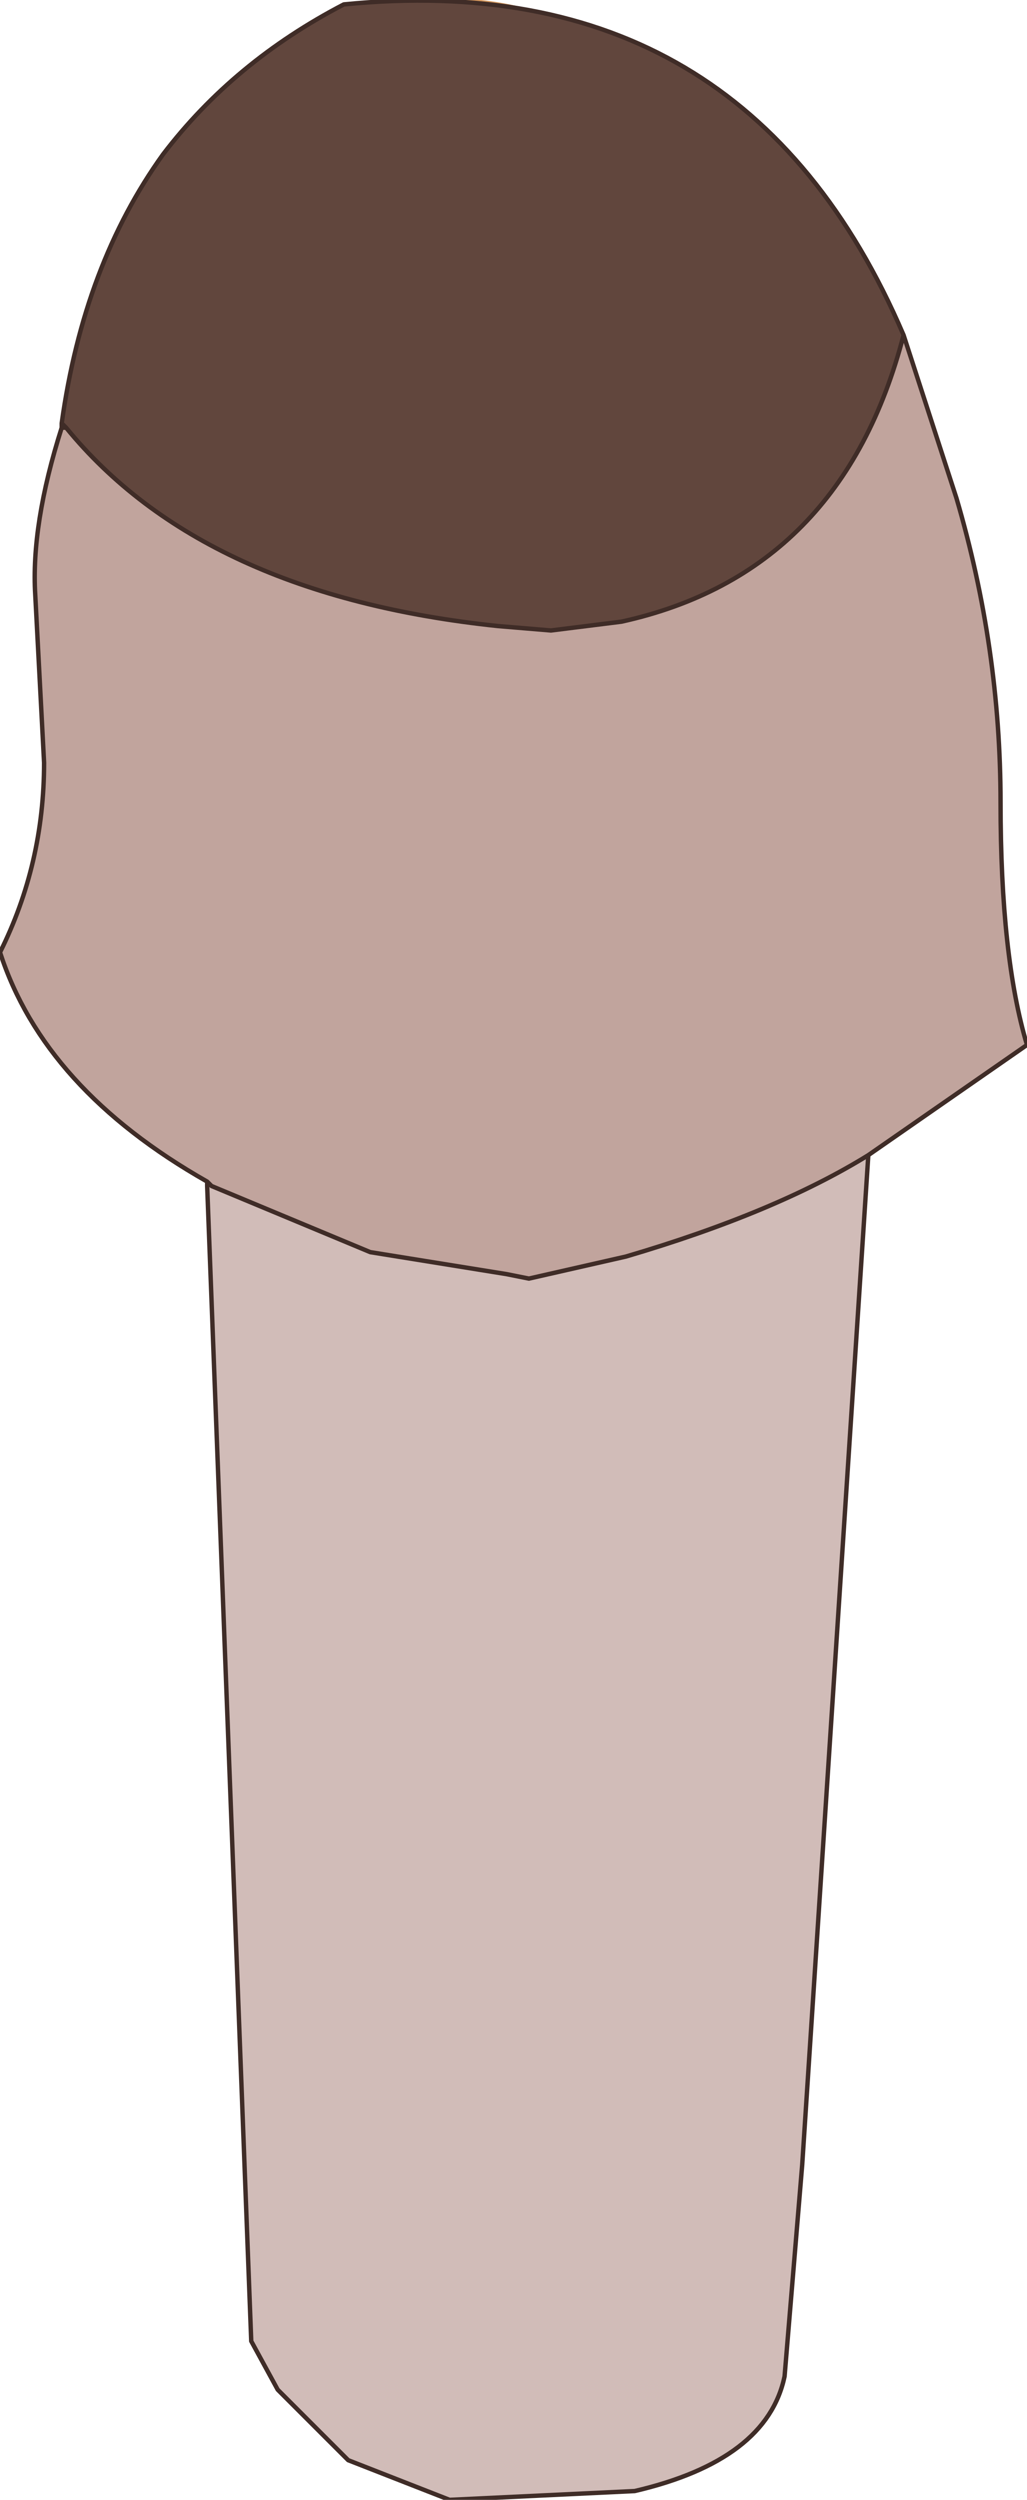 <?xml version="1.0" encoding="UTF-8" standalone="no"?>
<svg xmlns:xlink="http://www.w3.org/1999/xlink" height="28.35px" width="11.65px" xmlns="http://www.w3.org/2000/svg">
  <g transform="matrix(1.0, 0.0, 0.0, 1.0, 7.15, 29.2)">
    <path d="M2.2 -19.35 L1.2 -2.35 -1.2 -2.0 Q-2.55 -2.25 -3.45 -2.85 -3.45 -7.0 -3.85 -11.05 L-4.5 -16.0 Q-5.15 -18.3 -4.9 -21.9 -4.65 -25.0 -3.95 -27.75 L-2.7 -29.15 Q-0.25 -29.5 1.05 -27.15 1.95 -23.85 2.15 -19.85 L2.2 -19.35" fill="#ffdfc8" fill-rule="evenodd" stroke="none"/>
    <path d="M2.2 -19.35 L2.15 -19.85 Q1.95 -23.85 1.05 -27.15 -0.25 -29.5 -2.7 -29.15 L-3.95 -27.75 Q-4.65 -25.0 -4.9 -21.9 -5.15 -18.3 -4.5 -16.0 L-3.85 -11.05 Q-3.45 -7.0 -3.45 -2.85 -2.55 -2.25 -1.2 -2.0 L1.2 -2.35 2.2 -19.35 Z" fill="none" stroke="#d7995e" stroke-linecap="round" stroke-linejoin="round" stroke-width="0.05"/>
    <path d="M-6.45 -24.4 Q-6.2 -26.2 -5.3 -27.45 -4.5 -28.5 -3.25 -29.15 1.3 -29.6 3.1 -25.4 2.4 -22.7 -0.1 -22.15 L-0.9 -22.05 -1.5 -22.1 Q-4.85 -22.45 -6.4 -24.35 L-6.45 -24.4" fill="#61463d" fill-rule="evenodd" stroke="none"/>
    <path d="M-6.45 -24.35 L-6.45 -24.4 -6.4 -24.35 -6.45 -24.35" fill="#8e8e8e" fill-rule="evenodd" stroke="none"/>
    <path d="M3.1 -25.4 L3.7 -23.55 Q4.2 -21.85 4.2 -20.1 4.2 -18.35 4.5 -17.35 L2.7 -16.1 Q1.65 -15.45 -0.05 -14.95 L-1.15 -14.7 -1.4 -14.75 -2.95 -15.0 -4.75 -15.75 -4.8 -15.8 Q-6.65 -16.85 -7.15 -18.4 -6.65 -19.4 -6.65 -20.55 L-6.75 -22.45 Q-6.8 -23.25 -6.45 -24.35 L-6.4 -24.35 Q-4.85 -22.45 -1.5 -22.1 L-0.9 -22.05 -0.1 -22.15 Q2.4 -22.7 3.1 -25.4" fill="#c1a49d" fill-rule="evenodd" stroke="none"/>
    <path d="M2.7 -16.1 L1.95 -4.65 1.75 -2.25 Q1.55 -1.3 0.05 -0.95 L-2.05 -0.85 -3.2 -1.3 -4.0 -2.1 -4.3 -2.65 -4.8 -15.75 -4.75 -15.75 -2.95 -15.0 -1.4 -14.75 -1.15 -14.7 -0.05 -14.95 Q1.65 -15.45 2.7 -16.1" fill="#d1bcb8" fill-rule="evenodd" stroke="none"/>
    <path d="M3.1 -25.4 L3.7 -23.55 Q4.2 -21.85 4.2 -20.1 4.2 -18.35 4.5 -17.35 L2.7 -16.1 1.95 -4.65 1.75 -2.25 Q1.55 -1.3 0.05 -0.95 L-2.05 -0.85 -3.2 -1.3 -4.0 -2.1 -4.3 -2.65 -4.8 -15.75 -4.8 -15.8 Q-6.65 -16.85 -7.15 -18.4 -6.65 -19.4 -6.65 -20.55 L-6.75 -22.45 Q-6.8 -23.25 -6.45 -24.35 L-6.45 -24.4 Q-6.2 -26.2 -5.3 -27.45 -4.5 -28.5 -3.25 -29.15 1.3 -29.6 3.1 -25.4 2.4 -22.7 -0.1 -22.15 L-0.9 -22.05 -1.5 -22.1 Q-4.85 -22.45 -6.4 -24.35 L-6.45 -24.35 M-6.4 -24.35 L-6.45 -24.4 M-4.75 -15.75 L-4.8 -15.8 M2.7 -16.1 Q1.65 -15.45 -0.05 -14.95 L-1.15 -14.7 -1.4 -14.75 -2.95 -15.0 -4.75 -15.75" fill="none" stroke="#3f2c27" stroke-linecap="round" stroke-linejoin="round" stroke-width="0.05"/>
  </g>
</svg>
